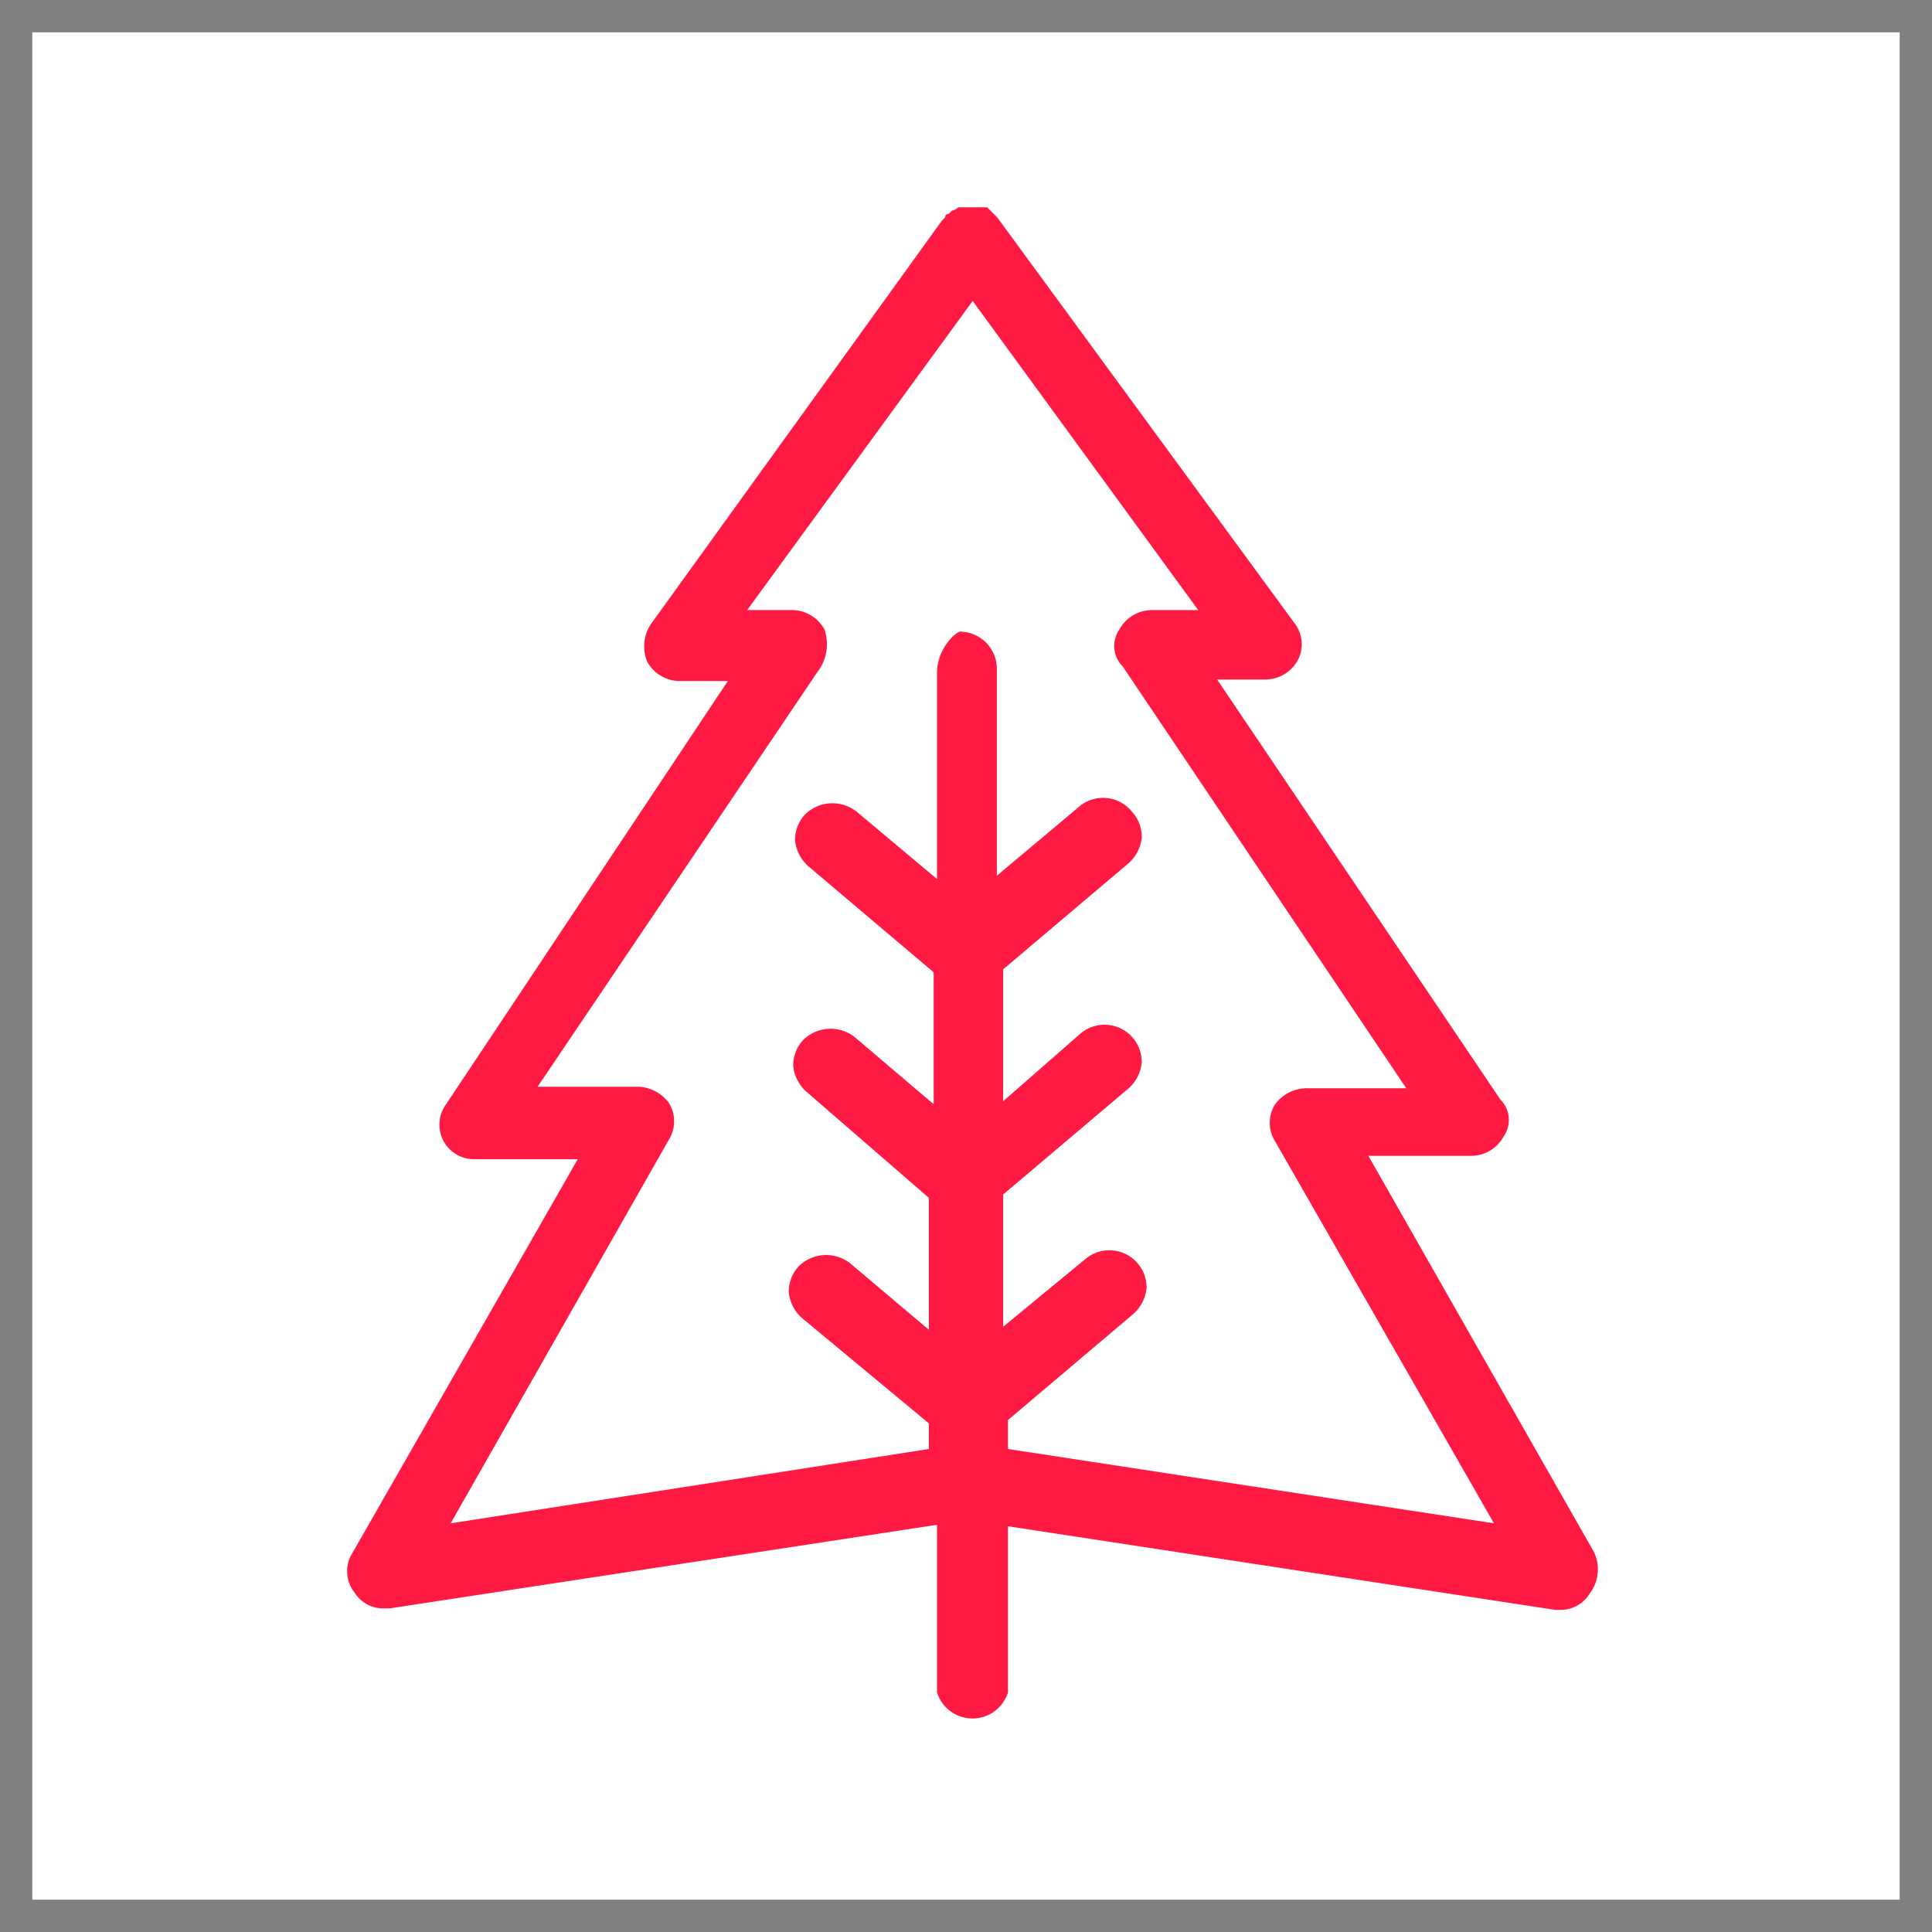 <svg id="Layer_1" data-name="Layer 1" xmlns="http://www.w3.org/2000/svg" viewBox="0 0 52 52"><defs><style>.cls-1{fill:gray;}.cls-2{fill:#ff1a44;}</style></defs><title>icon-wood-2</title><path class="cls-1" d="M51.13.87V51.13H.87V.87H51.13M52,0H0V52H52V0Z"/><path class="cls-2" d="M42.9,41.77h0L36.83,31.11h2.77a1,1,0,0,0,.87-.52.78.78,0,0,0-.09-1L32.76,18.29h1.3a1,1,0,0,0,.87-.52.92.92,0,0,0-.09-1l-8-10.92-.09-.09-.09-.09-.09-.09h-.78a.3.3,0,0,1-.17.09l-.09.09a.08.08,0,0,0-.09.09l-.09.09L17.51,16.81a1.09,1.09,0,0,0-.09,1,1,1,0,0,0,.87.52h1.3L12,29.73a.93.93,0,0,0,.78,1.47h2.77L9.45,41.86a.92.92,0,0,0,.09,1,.91.91,0,0,0,.78.43h.17l14.73-2.25v4.51a1,1,0,0,0,1.91,0V41.08l14.73,2.25H42a.91.91,0,0,0,.78-.43A1.08,1.08,0,0,0,42.9,41.77ZM25.22,18.11v5.55l-2.17-1.82a1.05,1.05,0,0,0-1.39.09,1,1,0,0,0-.26.69,1.07,1.07,0,0,0,.35.69l3.38,2.86v3.55L23,27.91a1.05,1.05,0,0,0-1.39.09,1,1,0,0,0-.26.69,1.07,1.07,0,0,0,.35.69L25,32.24v3.55L22.88,34a1.05,1.05,0,0,0-1.39.09,1,1,0,0,0-.26.69,1.07,1.07,0,0,0,.35.69L25,38.31V39L12.13,41,18,30.68a.94.94,0,0,0,0-1,1.07,1.07,0,0,0-.87-.43H14.47L22.1,17.94a1.23,1.23,0,0,0,.09-1,1,1,0,0,0-.87-.52H20.11l6.07-8.32,6.07,8.32H31a1,1,0,0,0-.87.52.78.78,0,0,0,.09,1l7.63,11.35H35.19a1.07,1.07,0,0,0-.87.43.94.94,0,0,0,0,1L40.21,41,27.13,39v-.78l3.38-2.86a1.07,1.07,0,0,0,.35-.69,1,1,0,0,0-.26-.69,1,1,0,0,0-1.39-.09L27,35.71V32.15l3.38-2.86a1.07,1.07,0,0,0,.35-.69,1,1,0,0,0-.26-.69,1,1,0,0,0-1.39-.09L27,29.64V26.09l3.38-2.86a1.07,1.07,0,0,0,.35-.69,1,1,0,0,0-.26-.69A1,1,0,0,0,29,21.75l-2.17,1.82V18a1,1,0,0,0-1-1C25.65,17.07,25.22,17.51,25.22,18.11Z"/></svg>